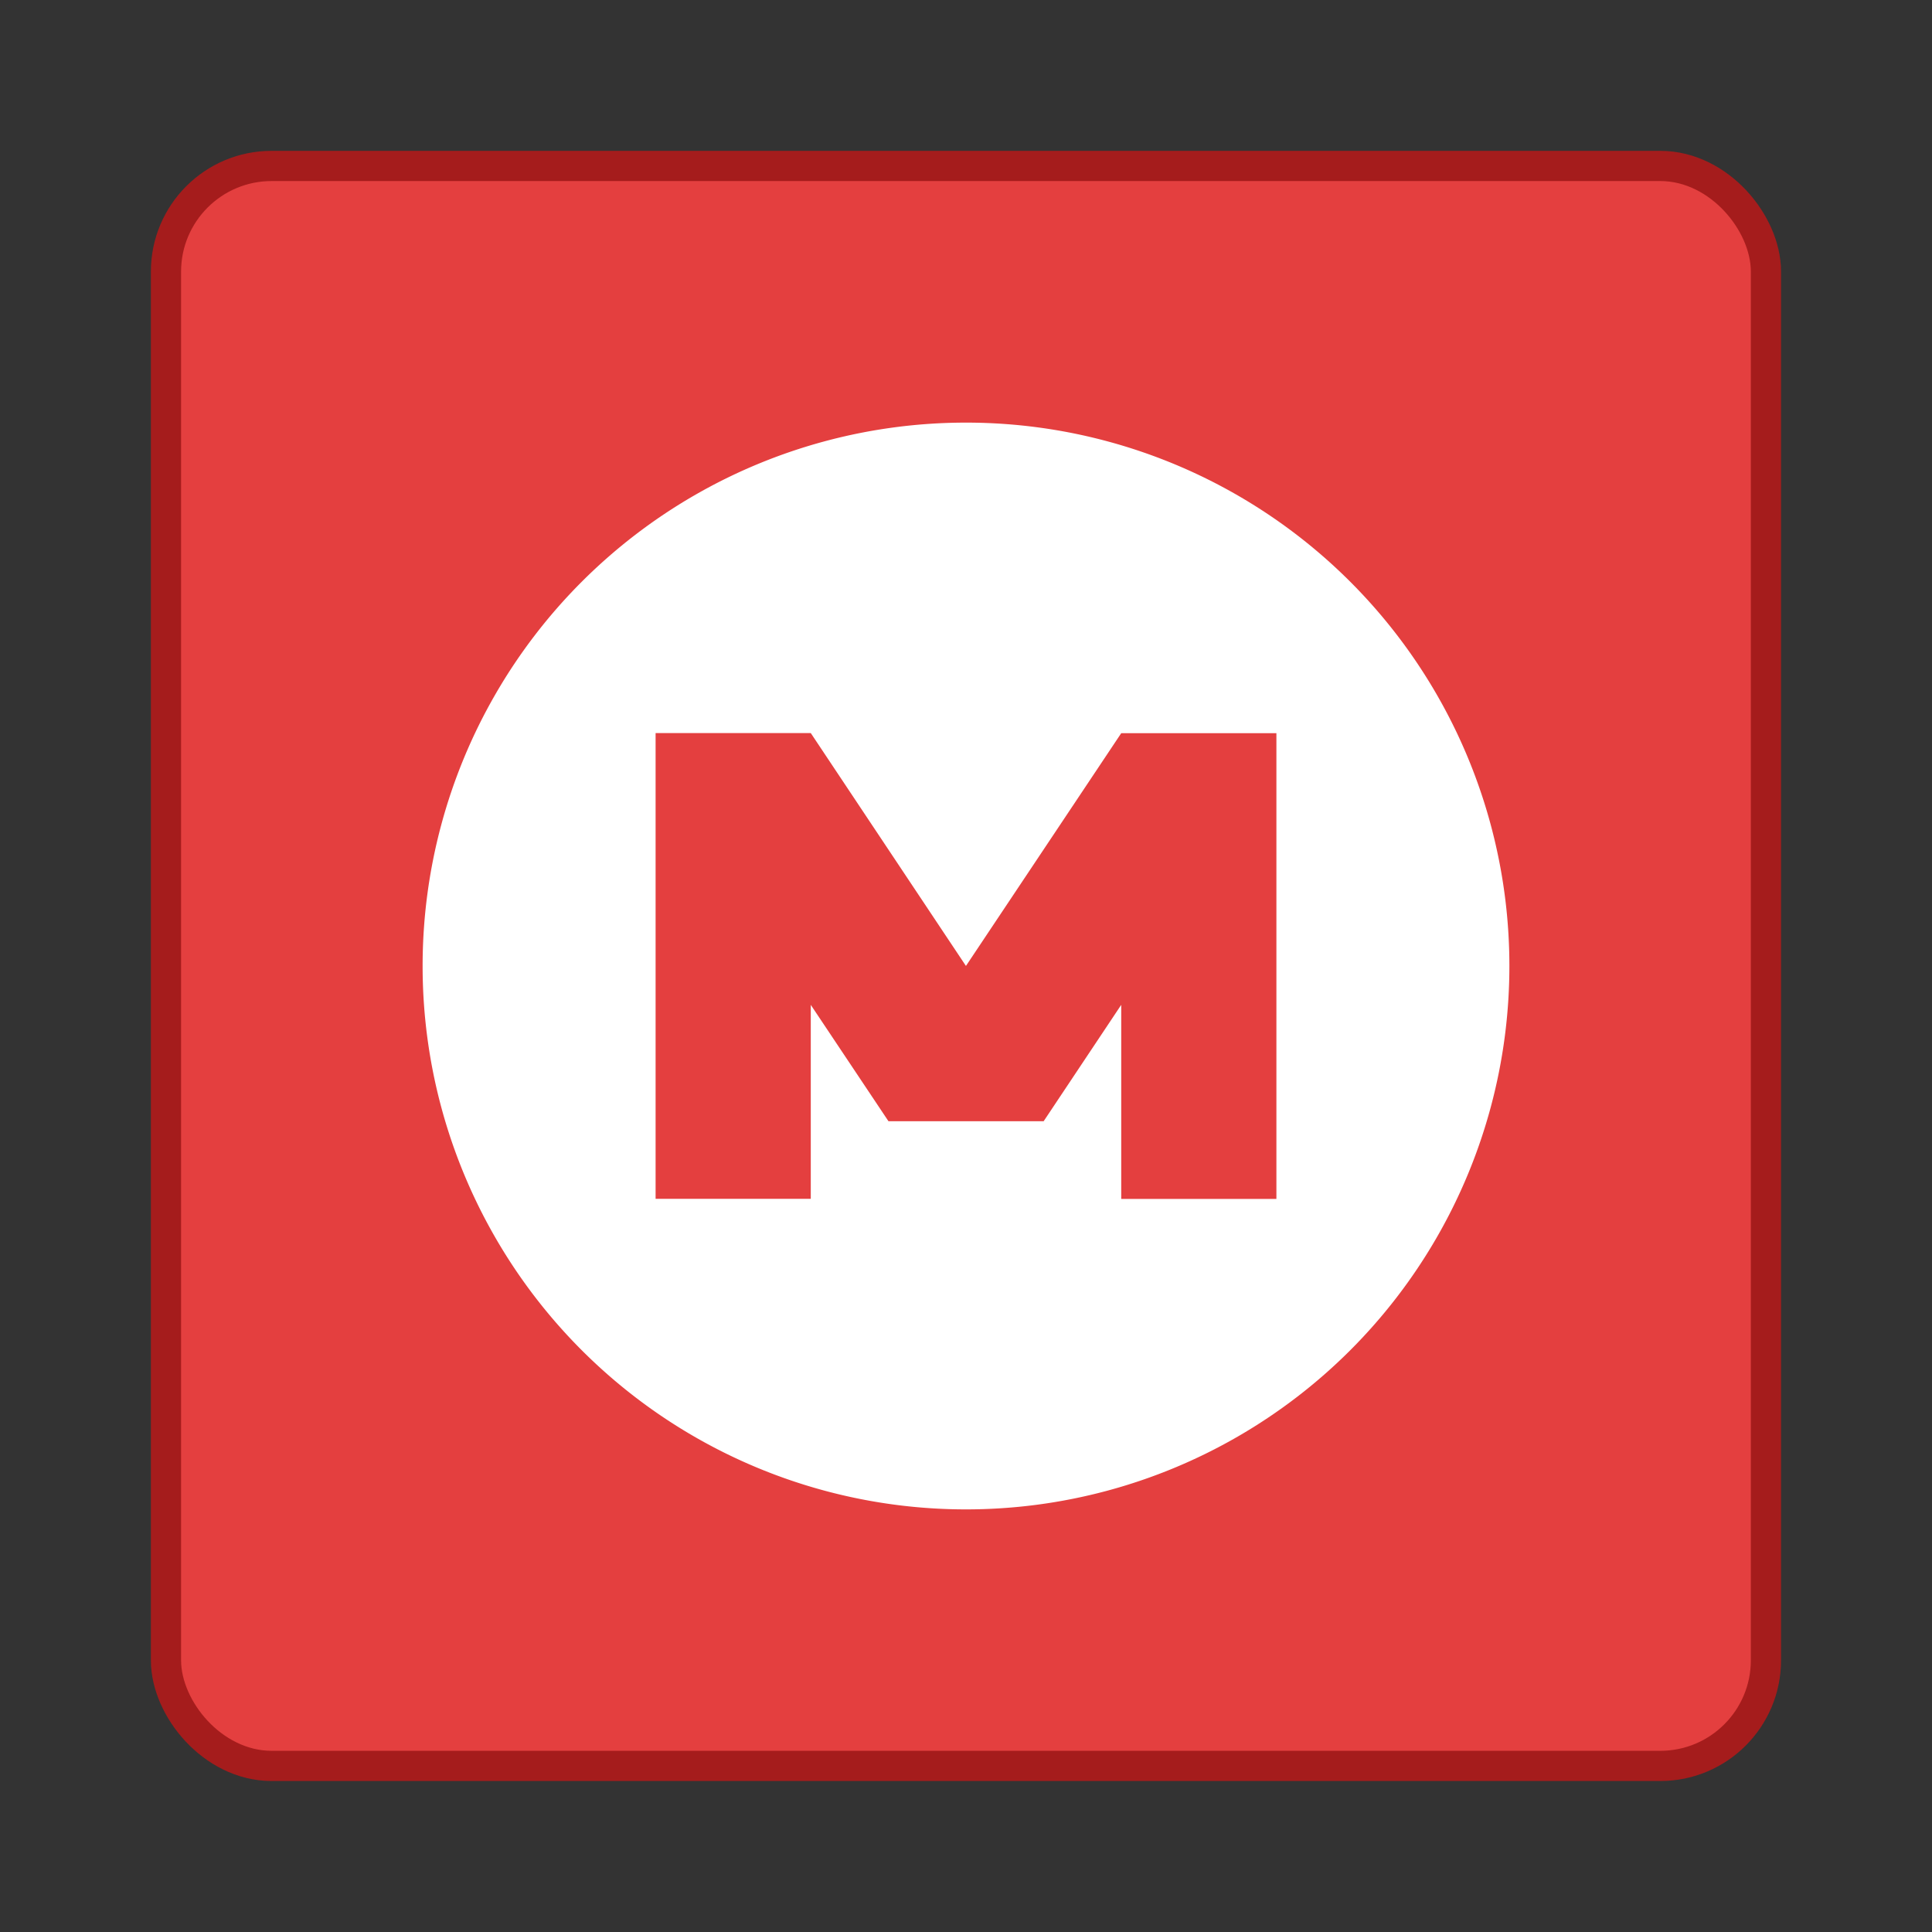 <svg xmlns="http://www.w3.org/2000/svg" width="64" height="64" viewBox="0 0 16.933 16.933"><rect x="0" y="0" width="16.933" height="16.933" fill="#333333" stroke="none"/><rect width="13.229" height="13.229" x="1.852" y="281.92" fill="none" stroke="#b21a1a" stroke-linecap="round" stroke-linejoin="round" stroke-width=".509" opacity=".9" paint-order="markers stroke fill" rx=".763" ry=".763" transform="matrix(1.04 0 0 1.04 -.339 -291.61)"/><rect width="13.229" height="13.229" x="1.852" y="281.92" fill="#e43f3f" paint-order="markers stroke fill" rx=".763" ry=".763" transform="matrix(1.04 0 0 1.04 -.339 -291.61)"/><path fill="#fff" d="M8.466 3.704a4.762 4.762 0 0 0-4.762 4.763 4.762 4.762 0 0 0 4.762 4.762 4.762 4.762 0 0 0 4.763-4.763 4.762 4.762 0 0 0-4.763-4.762zm-2.72 2.721h1.36l1.36 2.041 1.361-2.04h1.36v4.082h-1.36V8.807l-.68 1.02h-1.36l-.681-1.02v1.7h-1.36z" color="#bebebe"/></svg>